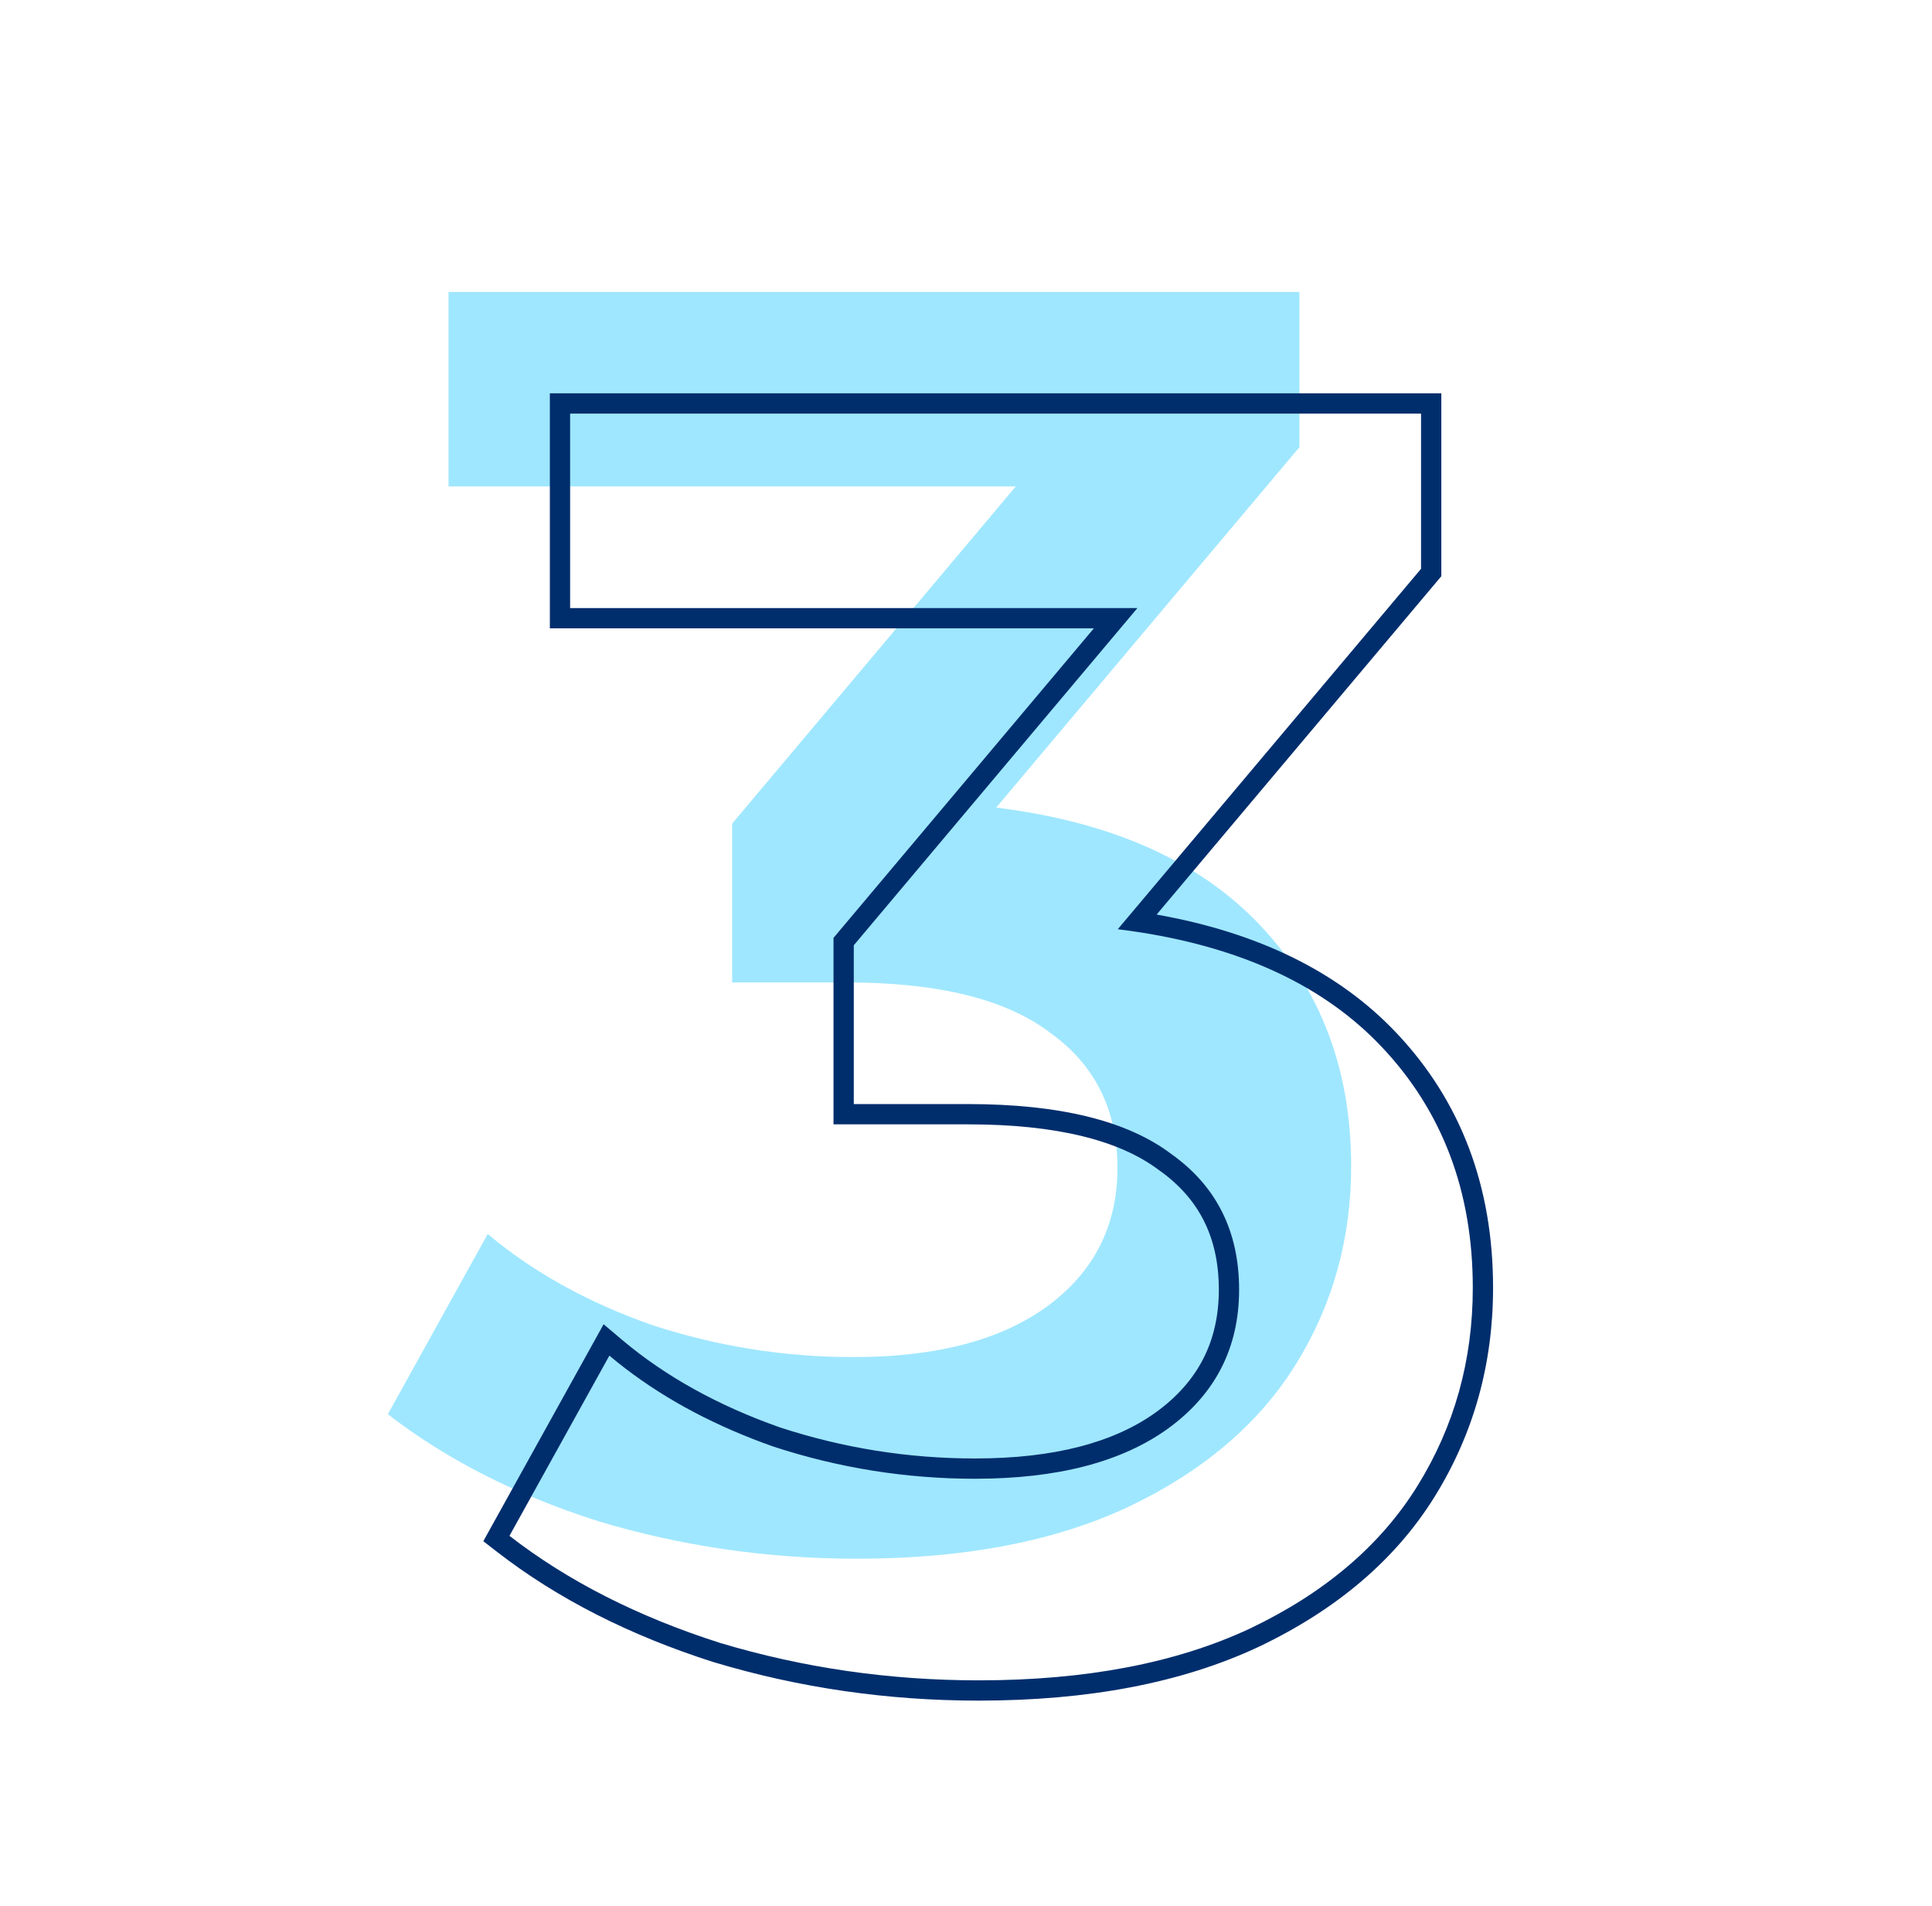 <svg width="73" height="72" viewBox="0 0 73 72" fill="none" xmlns="http://www.w3.org/2000/svg">
<path d="M37.64 30.51C41.998 31.049 45.324 32.532 47.615 34.958C49.907 37.385 51.053 40.418 51.053 44.058C51.053 46.799 50.357 49.293 48.964 51.54C47.571 53.787 45.459 55.584 42.628 56.932C39.842 58.235 36.426 58.887 32.382 58.887C29.012 58.887 25.754 58.415 22.608 57.471C19.508 56.483 16.857 55.135 14.655 53.427L18.429 46.619C20.137 48.057 22.204 49.203 24.631 50.057C27.102 50.866 29.641 51.27 32.247 51.27C35.348 51.27 37.774 50.641 39.527 49.383C41.324 48.08 42.223 46.327 42.223 44.125C42.223 41.923 41.369 40.216 39.662 39.003C37.999 37.744 35.438 37.115 31.978 37.115H27.664V31.116L38.381 18.377H16.947V11.03H49.098V16.894L37.64 30.51Z" fill="#9FE7FF"/>
<path fill-rule="evenodd" clip-rule="evenodd" d="M23.631 51.701C25.215 52.913 27.08 53.897 29.226 54.652C31.698 55.461 34.237 55.866 36.843 55.866C39.944 55.866 42.37 55.237 44.123 53.978C45.92 52.675 46.819 50.923 46.819 48.721C46.819 46.519 45.965 44.811 44.258 43.598C42.595 42.34 40.033 41.711 36.573 41.711H32.26V35.712L42.977 22.972H21.542V15.625H53.694V21.489L42.235 35.105C42.539 35.143 42.837 35.185 43.13 35.231C47.052 35.855 50.079 37.296 52.211 39.554C54.503 41.98 55.649 45.014 55.649 48.653C55.649 51.395 54.952 53.889 53.559 56.135C52.166 58.382 50.054 60.18 47.223 61.528C44.437 62.831 41.022 63.482 36.978 63.482C33.608 63.482 30.35 63.011 27.204 62.067C24.104 61.078 21.452 59.73 19.25 58.023L23.025 51.215C23.222 51.381 23.424 51.543 23.631 51.701ZM43.703 34.551C47.531 35.232 50.576 36.707 52.768 39.028C55.207 41.61 56.415 44.837 56.415 48.653C56.415 51.532 55.681 54.166 54.21 56.539C52.726 58.932 50.491 60.82 47.553 62.219L47.548 62.221C44.633 63.585 41.1 64.248 36.978 64.248C33.535 64.248 30.203 63.766 26.984 62.8L26.978 62.799L26.971 62.797C23.799 61.785 21.065 60.399 18.781 58.628L18.262 58.225L22.807 50.029L23.518 50.629C25.144 51.997 27.124 53.1 29.473 53.927C31.864 54.709 34.32 55.1 36.843 55.1C39.85 55.1 42.098 54.489 43.674 53.357C45.274 52.197 46.053 50.674 46.053 48.721C46.053 46.752 45.307 45.284 43.814 44.222L43.804 44.216L43.795 44.209C42.328 43.099 39.967 42.477 36.573 42.477H31.494V35.432L41.331 23.738H20.776V14.859H54.46V21.769L43.703 34.551Z" fill="#002E6D"/>
</svg>
